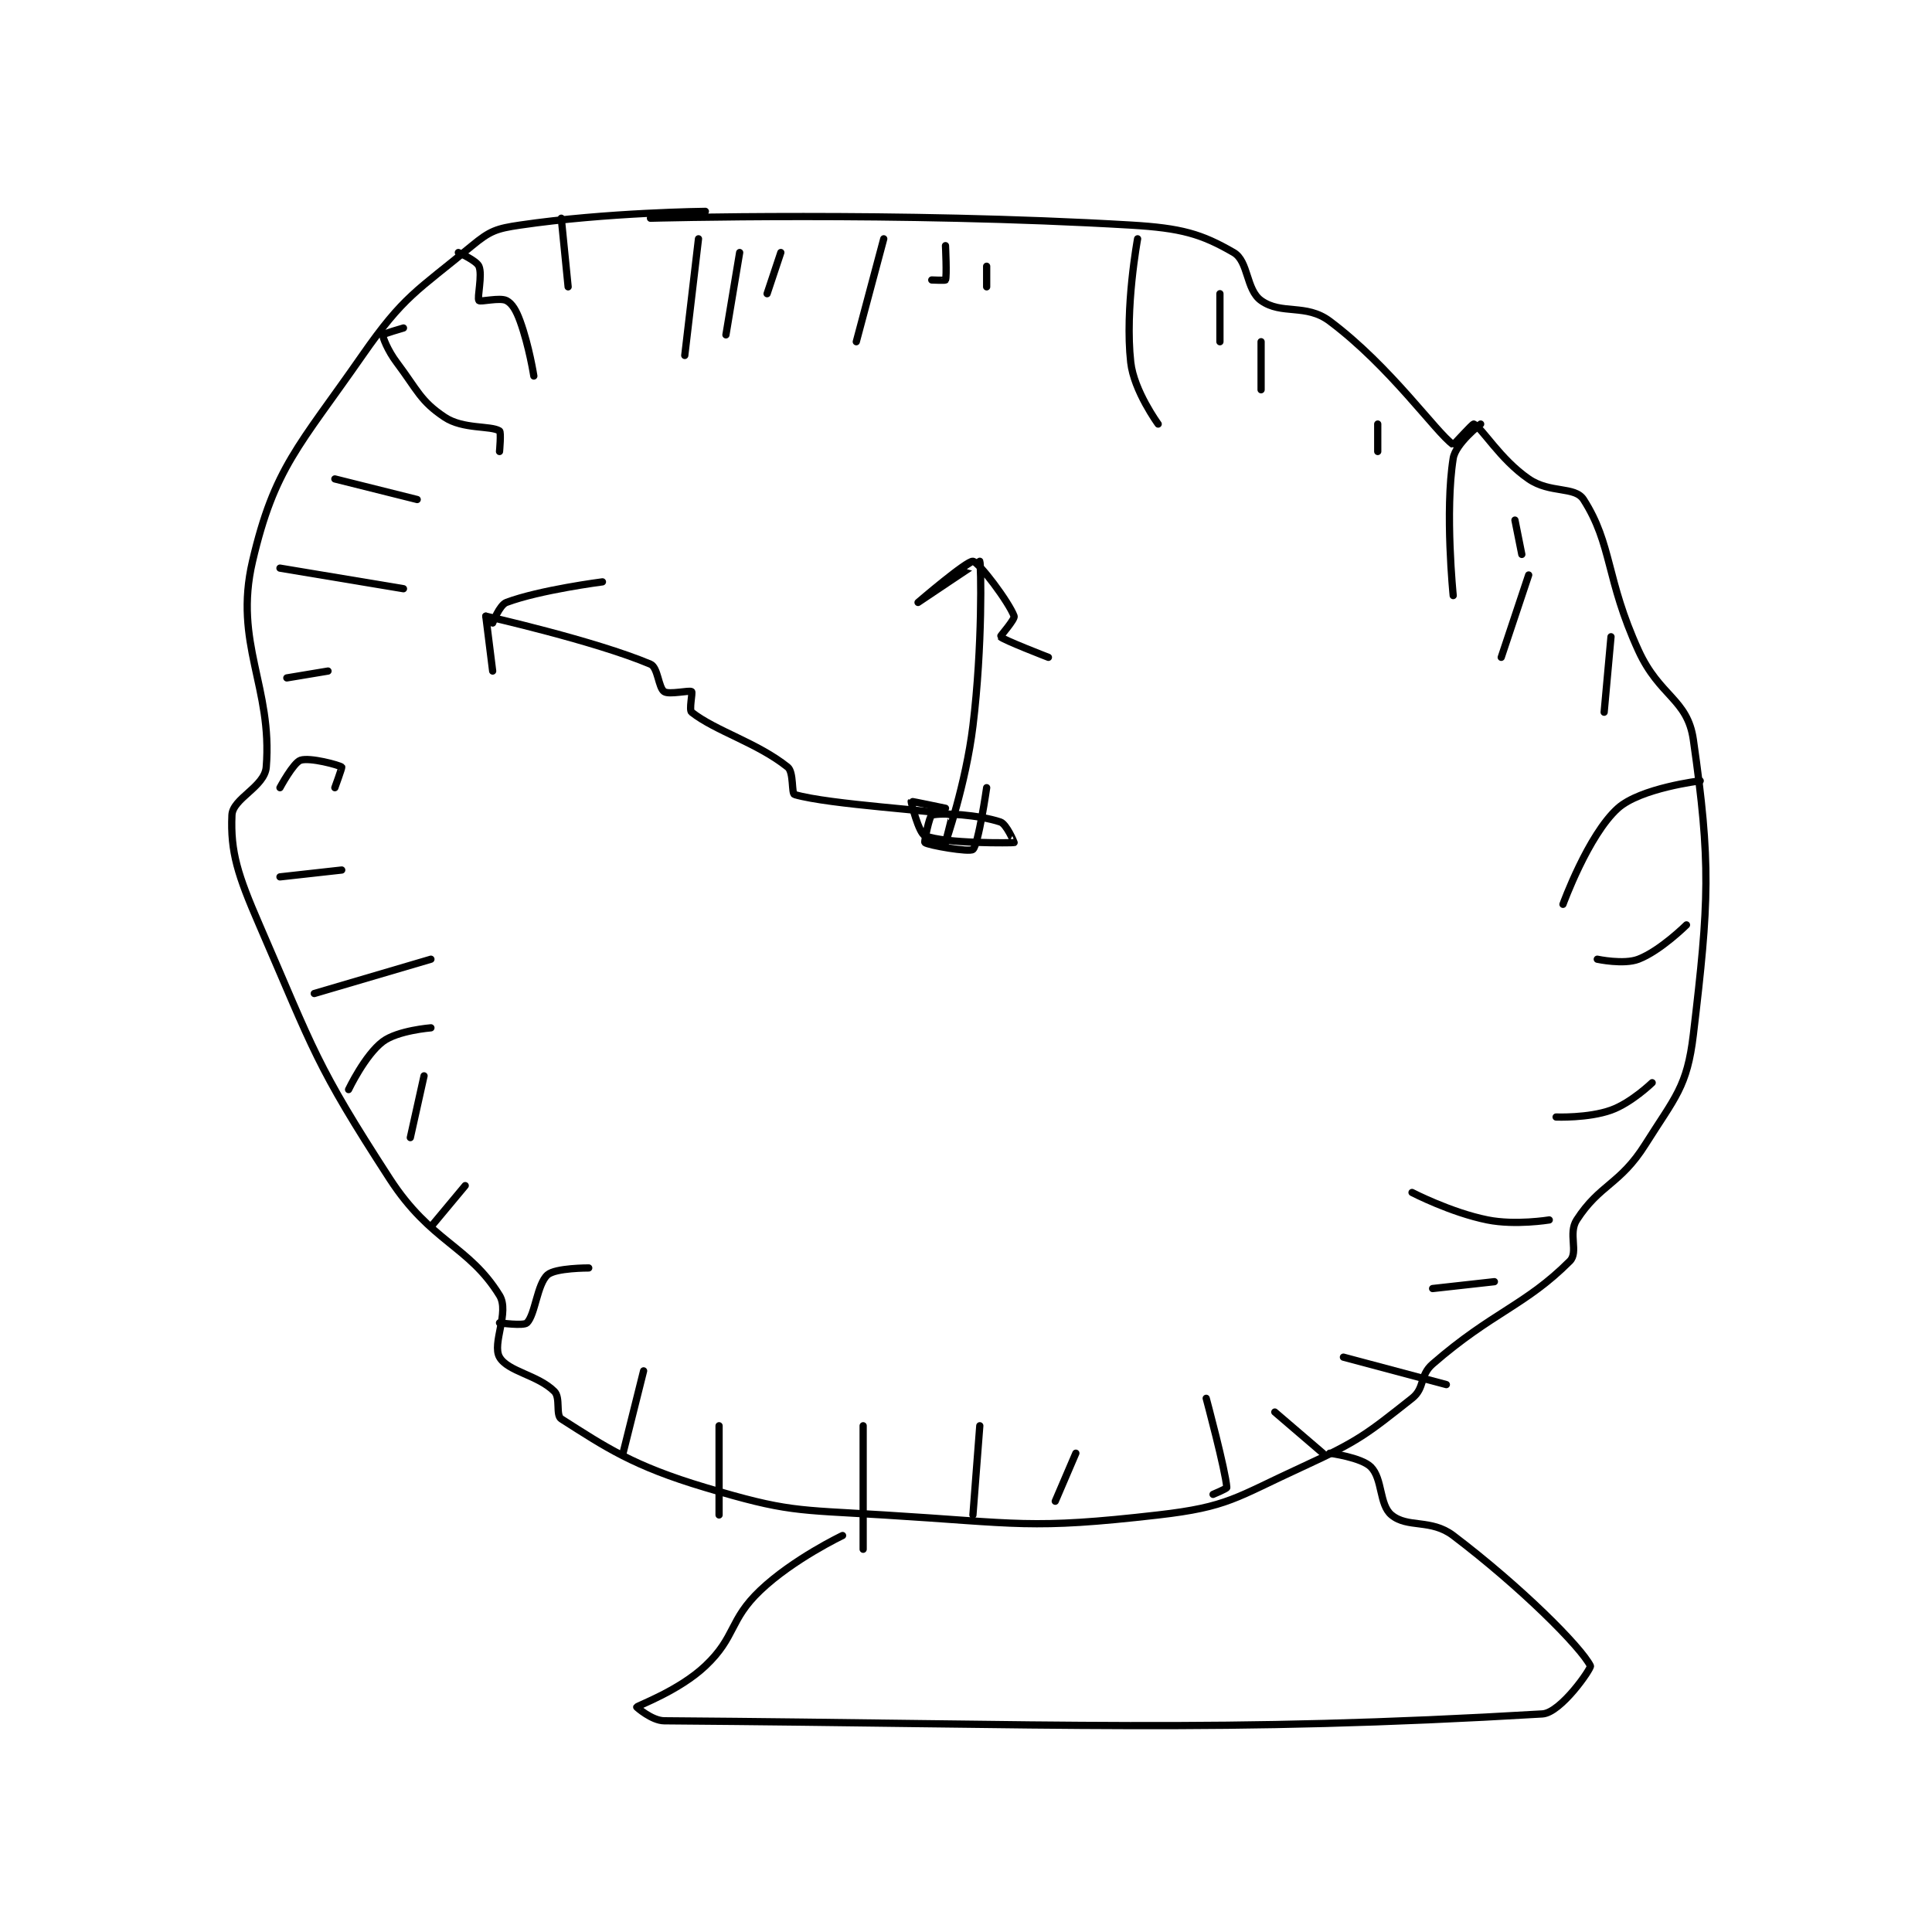 <?xml version="1.0" encoding="utf-8"?>
<!DOCTYPE svg PUBLIC "-//W3C//DTD SVG 1.1//EN" "http://www.w3.org/Graphics/SVG/1.1/DTD/svg11.dtd">
<svg viewBox="0 0 800 800" preserveAspectRatio="xMinYMin meet" xmlns="http://www.w3.org/2000/svg" version="1.1">
<g fill="none" stroke="black" stroke-linecap="round" stroke-linejoin="round" stroke-width="1.056">
<g transform="translate(96.042,87.52) scale(2.841) translate(-324,-177.133)">
<path id="0" d="M393 177.133 C393 177.133 378.643 177.274 366 179.133 C362.553 179.64 361.619 179.97 359 182.133 C350.927 188.803 349.087 189.384 343 198.133 C333.772 211.398 330.19 214.46 327 228.133 C324.207 240.104 329.945 246.482 329 258.133 C328.765 261.025 324.106 262.686 324 265.133 C323.767 270.499 324.846 273.865 328 281.133 C336.046 299.675 336.182 301.443 347 318.133 C353.004 327.397 358.526 327.864 363 335.133 C364.5 337.57 361.866 342.148 363 344.133 C364.207 346.245 368.597 346.73 371 349.133 C371.924 350.058 371.156 352.596 372 353.133 C378.517 357.28 382.448 359.99 393 363.133 C404.966 366.697 406.078 366.35 419 367.133 C438.696 368.327 440.26 369.284 459 367.133 C469.215 365.961 470.28 364.599 480 360.133 C488.267 356.335 489.422 355.327 496 350.133 C497.913 348.623 497.06 346.82 499 345.133 C507.726 337.546 512.503 336.63 519 330.133 C520.299 328.834 518.716 326.117 520 324.133 C523.374 318.919 526.303 319.006 530 313.133 C534.362 306.205 536.096 304.751 537 297.133 C539.309 277.672 539.58 272.194 537 254.133 C536.151 248.193 532.085 247.882 529 241.133 C524.248 230.739 525.19 225.68 521 219.133 C519.745 217.173 516.117 218.276 513 216.133 C508.818 213.258 506.205 208.681 505 208.133 C504.83 208.056 502.071 211.184 502 211.133 C499.446 209.309 492.911 199.817 484 193.133 C480.535 190.534 476.99 192.269 474 190.133 C471.784 188.551 472.187 184.399 470 183.133 C465.298 180.411 462.364 179.566 455 179.133 C421.137 177.141 385 178.133 385 178.133 "/>
<path id="1" d="M413 370.133 C413 370.133 405.837 373.538 401 378.133 C396.447 382.459 397.481 384.901 393 389.133 C389.183 392.739 383.174 394.902 383 395.133 C382.987 395.151 385.206 397.12 387 397.133 C444.202 397.567 468.214 398.906 515 396.133 C517.709 395.973 522.166 389.466 522 389.133 C520.623 386.38 511.915 377.655 502 370.133 C498.751 367.669 495.35 369.092 493 367.133 C491.195 365.629 491.731 361.865 490 360.133 C488.615 358.748 484 358.133 484 358.133 "/>
<path id="2" d="M428 269.133 C428 269.133 430.968 260.596 432 252.133 C433.423 240.461 433.185 228.549 433 228.133 C432.984 228.098 424 234.133 424 234.133 C424 234.133 431.125 228.008 432 228.133 C432.875 228.258 437.274 234.137 438 236.133 C438.162 236.579 435.945 239.067 436 239.133 C436.363 239.569 443 242.133 443 242.133 "/>
<path id="3" d="M361 236.133 C361 236.133 376.934 239.721 385 243.133 C386.105 243.601 386.154 246.569 387 247.133 C387.725 247.617 390.68 246.893 391 247.133 C391.18 247.268 390.592 249.813 391 250.133 C394.51 252.891 400.549 254.573 405 258.133 C405.916 258.866 405.534 261.998 406 262.133 C411.132 263.63 426.87 264.456 429 265.133 C429.024 265.141 428 269.133 428 269.133 "/>
<path id="4" d="M361 236.133 L362 244.133 "/>
<path id="5" d="M362 237.133 C362 237.133 362.991 234.512 364 234.133 C368.885 232.302 378 231.133 378 231.133 "/>
<path id="6" d="M419 181.133 L415 196.133 "/>
<path id="7" d="M404 183.133 L402 189.133 "/>
<path id="8" d="M398 183.133 L396 195.133 "/>
<path id="9" d="M392 181.133 L390 198.133 "/>
<path id="10" d="M357 183.133 C357 183.133 359.641 184.295 360 185.133 C360.547 186.41 359.695 189.752 360 190.133 C360.195 190.377 363.033 189.65 364 190.133 C364.846 190.556 365.436 191.582 366 193.133 C367.321 196.766 368 201.133 368 201.133 "/>
<path id="11" d="M331 229.133 L349 232.133 "/>
<path id="12" d="M336 291.133 L353 286.133 "/>
<path id="13" d="M376 331.133 C376 331.133 371.14 331.12 370 332.133 C368.473 333.49 368.214 337.919 367 339.133 C366.514 339.619 363 339.133 363 339.133 "/>
<path id="14" d="M416 354.133 L416 372.133 "/>
<path id="15" d="M466 350.133 C466 350.133 468.821 360.628 469 363.133 C469.012 363.296 467 364.133 467 364.133 "/>
<path id="16" d="M496 320.133 C496 320.133 501.663 323.066 507 324.133 C511.07 324.947 516 324.133 516 324.133 "/>
<path id="17" d="M518 278.133 C518 278.133 521.667 268.033 526 264.133 C529.282 261.18 538 260.133 538 260.133 "/>
<path id="18" d="M502 233.133 C502 233.133 500.763 220.864 502 213.133 C502.349 210.953 506 208.133 506 208.133 "/>
<path id="19" d="M459 208.133 C459 208.133 455.463 203.298 455 199.133 C454.123 191.244 456 181.133 456 181.133 "/>
<path id="20" d="M332 245.133 L338 244.133 "/>
<path id="21" d="M331 261.133 C331 261.133 332.96 257.48 334 257.133 C335.36 256.68 339.631 257.838 340 258.133 C340.076 258.194 339 261.133 339 261.133 "/>
<path id="22" d="M331 274.133 L340 273.133 "/>
<path id="23" d="M341 305.133 C341 305.133 343.395 300.087 346 298.133 C348.16 296.513 353 296.133 353 296.133 "/>
<path id="24" d="M350 312.133 L352 303.133 "/>
<path id="25" d="M353 325.133 L358 319.133 "/>
<path id="26" d="M384 346.133 L381 358.133 "/>
<path id="27" d="M395 354.133 L395 367.133 "/>
<path id="28" d="M433 354.133 L432 367.133 "/>
<path id="29" d="M447 358.133 L444 365.133 "/>
<path id="30" d="M476 352.133 L483 358.133 "/>
<path id="31" d="M486 344.133 L501 348.133 "/>
<path id="32" d="M499 334.133 L508 333.133 "/>
<path id="33" d="M349 194.133 C349 194.133 346.028 194.992 346 195.133 C345.936 195.452 346.722 197.43 348 199.133 C351.078 203.237 351.459 204.773 355 207.133 C357.679 208.92 361.716 208.331 363 209.133 C363.26 209.296 363 212.133 363 212.133 "/>
<path id="34" d="M339 216.133 L351 219.133 "/>
<path id="35" d="M372 178.133 L373 188.133 "/>
<path id="36" d="M428 182.133 C428 182.133 428.216 186.595 428 187.133 C427.966 187.22 426 187.133 426 187.133 "/>
<path id="37" d="M434 185.133 L434 188.133 "/>
<path id="38" d="M468 189.133 L468 196.133 "/>
<path id="39" d="M474 196.133 L474 203.133 "/>
<path id="40" d="M491 208.133 L491 212.133 "/>
<path id="41" d="M511 222.133 L512 227.133 "/>
<path id="42" d="M513 230.133 L509 242.133 "/>
<path id="43" d="M525 239.133 L524 250.133 "/>
<path id="44" d="M536 281.133 C536 281.133 532.196 284.904 529 286.133 C526.851 286.96 523 286.133 523 286.133 "/>
<path id="45" d="M531 304.133 C531 304.133 527.956 307.078 525 308.133 C521.675 309.321 517 309.133 517 309.133 "/>
<path id="46" d="M428 264.133 C428 264.133 423.034 263.088 423 263.133 C422.957 263.191 424.104 267.775 425 268.133 C428 269.334 437.772 269.175 438 269.133 C438.026 269.129 436.902 266.434 436 266.133 C432.893 265.098 427.483 264.729 426 265.133 C425.681 265.22 424.861 269.018 425 269.133 C425.465 269.521 431.505 270.573 432 270.133 C432.81 269.414 434 261.133 434 261.133 "/>
</g>
</g>
</svg>
